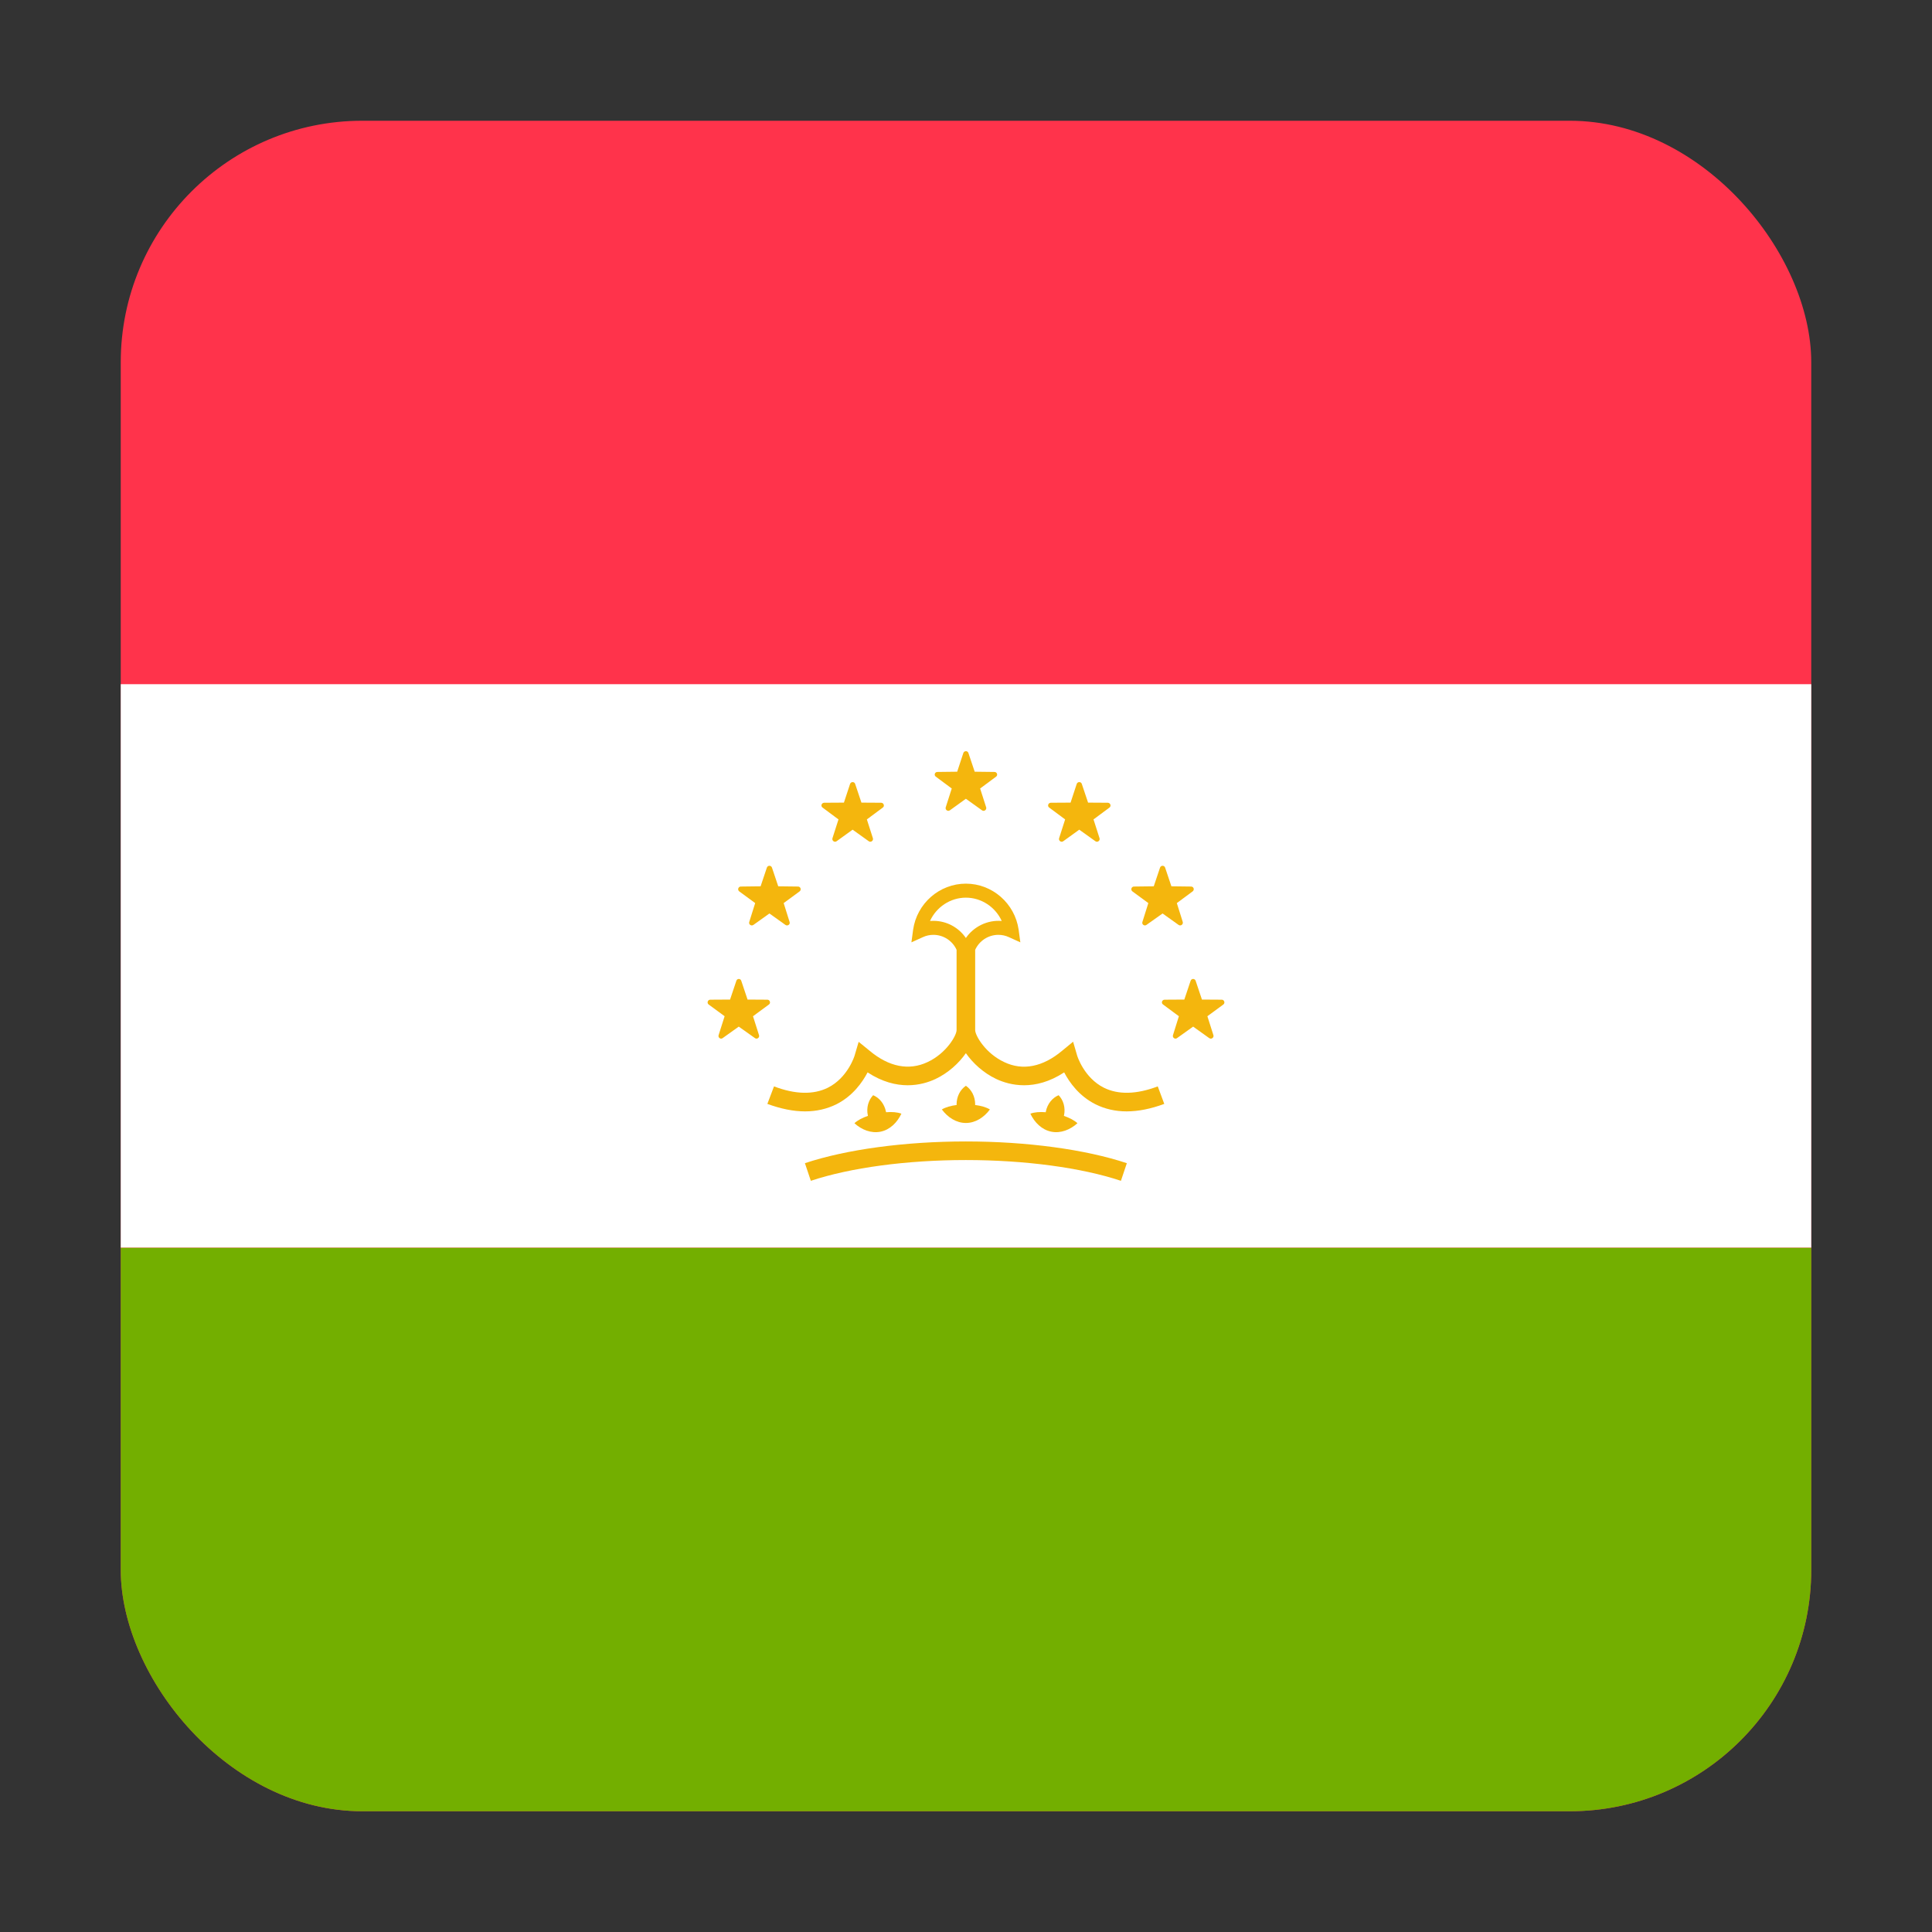 <svg width="16" height="16" viewBox="0 0 16 16" fill="none" xmlns="http://www.w3.org/2000/svg">
<rect x="0" y="0" width="16" height="16" fill="#333333" stroke="none"/>
<g clip-path="url(#clip0_5367_189367)">
<rect x="1" y="1" width="14" height="14" rx="2" fill="#FF334B"/>
<path d="M15 10.333V5.666H1V10.333H15Z" fill="white"/>
<path d="M1 10.334H15V14.632C15 14.836 14.892 15.001 14.759 15.001H1.241C1.108 15.001 1 14.836 1 14.632V10.334Z" fill="#73AF00"/>
<path d="M6.927 9.145C7.063 9.076 7.142 8.963 7.185 8.881C7.429 9.041 7.638 8.987 7.747 8.936C7.853 8.886 7.941 8.805 7.999 8.722C8.057 8.805 8.145 8.886 8.251 8.936C8.36 8.987 8.569 9.041 8.813 8.881C8.856 8.963 8.935 9.076 9.072 9.145C9.15 9.184 9.237 9.204 9.33 9.204C9.427 9.204 9.531 9.183 9.642 9.142L9.588 8.997C9.411 9.064 9.261 9.067 9.142 9.008C8.976 8.925 8.92 8.742 8.92 8.74L8.887 8.627L8.796 8.702C8.636 8.836 8.47 8.869 8.317 8.796C8.16 8.723 8.076 8.575 8.076 8.531V7.866C8.109 7.793 8.183 7.742 8.268 7.742C8.298 7.742 8.327 7.748 8.355 7.761L8.45 7.804L8.436 7.7C8.405 7.482 8.218 7.318 7.999 7.318C7.78 7.318 7.593 7.482 7.562 7.7L7.548 7.804L7.643 7.761C7.671 7.748 7.7 7.742 7.73 7.742C7.815 7.742 7.889 7.793 7.922 7.866V8.531C7.922 8.575 7.838 8.723 7.681 8.796C7.528 8.868 7.362 8.836 7.202 8.702L7.111 8.628L7.078 8.74C7.078 8.742 7.022 8.925 6.856 9.008C6.737 9.067 6.586 9.064 6.41 8.997L6.355 9.142C6.467 9.183 6.571 9.204 6.667 9.204C6.761 9.204 6.848 9.184 6.927 9.145ZM7.73 7.626C7.72 7.626 7.711 7.627 7.702 7.627C7.754 7.513 7.869 7.434 7.999 7.434C8.129 7.434 8.244 7.513 8.296 7.627C8.176 7.617 8.063 7.675 7.999 7.768C7.94 7.682 7.841 7.626 7.73 7.626Z" fill="#F4B60D"/>
<path d="M6.666 9.633L6.715 9.779C7.042 9.67 7.51 9.607 7.999 9.607C8.488 9.607 8.956 9.67 9.283 9.779L9.332 9.633C8.989 9.519 8.504 9.453 7.999 9.453C7.494 9.453 7.008 9.519 6.666 9.633Z" fill="#F4B60D"/>
<path d="M7.999 9.3C8.079 9.3 8.15 9.253 8.198 9.188C8.166 9.169 8.124 9.157 8.075 9.151C8.075 9.149 8.076 9.148 8.076 9.146C8.076 9.08 8.045 9.023 7.999 8.992C7.953 9.023 7.922 9.08 7.922 9.146C7.922 9.148 7.923 9.149 7.923 9.151C7.875 9.157 7.832 9.169 7.8 9.188C7.848 9.253 7.919 9.3 7.999 9.3Z" fill="#F4B60D"/>
<path d="M7.293 9.372C7.371 9.356 7.431 9.295 7.465 9.223C7.43 9.21 7.386 9.207 7.338 9.211C7.338 9.209 7.338 9.207 7.337 9.206C7.324 9.141 7.282 9.091 7.231 9.07C7.193 9.11 7.173 9.172 7.187 9.237C7.187 9.238 7.188 9.24 7.188 9.241C7.142 9.257 7.103 9.277 7.076 9.302C7.135 9.356 7.214 9.388 7.293 9.372Z" fill="#F4B60D"/>
<path d="M8.767 9.07C8.716 9.091 8.674 9.141 8.661 9.206C8.661 9.207 8.661 9.209 8.661 9.211C8.612 9.207 8.568 9.21 8.533 9.223C8.567 9.295 8.627 9.356 8.706 9.372C8.784 9.388 8.863 9.356 8.923 9.302C8.896 9.277 8.856 9.257 8.81 9.241C8.811 9.24 8.812 9.238 8.812 9.236C8.825 9.172 8.806 9.11 8.767 9.07Z" fill="#F4B60D"/>
<path d="M7.978 6.236L7.927 6.391L7.763 6.393C7.741 6.393 7.733 6.42 7.75 6.432L7.882 6.53L7.832 6.686C7.826 6.706 7.849 6.723 7.866 6.711L7.999 6.615L8.133 6.711C8.15 6.723 8.173 6.706 8.167 6.686L8.117 6.53L8.249 6.432C8.266 6.42 8.257 6.393 8.236 6.393L8.072 6.391L8.02 6.236C8.014 6.216 7.985 6.216 7.978 6.236Z" fill="#F4B60D"/>
<path d="M7.04 6.492L6.989 6.647L6.825 6.648C6.803 6.649 6.795 6.676 6.812 6.688L6.944 6.786L6.894 6.942C6.888 6.962 6.911 6.979 6.928 6.967L7.061 6.871L7.195 6.967C7.212 6.979 7.235 6.962 7.229 6.942L7.179 6.786L7.311 6.688C7.328 6.676 7.319 6.649 7.298 6.648L7.134 6.647L7.082 6.492C7.076 6.472 7.047 6.472 7.04 6.492Z" fill="#F4B60D"/>
<path d="M6.351 7.185L6.299 7.34L6.135 7.342C6.114 7.342 6.105 7.369 6.122 7.382L6.254 7.479L6.205 7.635C6.198 7.655 6.221 7.672 6.239 7.66L6.372 7.565L6.505 7.66C6.523 7.672 6.546 7.655 6.539 7.635L6.49 7.479L6.622 7.382C6.639 7.369 6.63 7.342 6.609 7.342L6.445 7.34L6.393 7.185C6.386 7.165 6.358 7.165 6.351 7.185Z" fill="#F4B60D"/>
<path d="M6.098 8.123L6.046 8.278L5.882 8.279C5.861 8.279 5.852 8.307 5.869 8.319L6.001 8.416L5.951 8.573C5.945 8.593 5.968 8.61 5.985 8.597L6.118 8.502L6.252 8.597C6.269 8.61 6.292 8.593 6.286 8.573L6.236 8.416L6.368 8.319C6.385 8.307 6.376 8.279 6.355 8.279L6.191 8.278L6.139 8.123C6.133 8.102 6.104 8.102 6.098 8.123Z" fill="#F4B60D"/>
<path d="M8.959 6.492L9.011 6.647L9.175 6.648C9.196 6.649 9.205 6.676 9.188 6.688L9.056 6.786L9.106 6.942C9.112 6.962 9.089 6.979 9.072 6.967L8.938 6.871L8.805 6.967C8.788 6.979 8.765 6.962 8.771 6.942L8.821 6.786L8.689 6.688C8.672 6.676 8.68 6.649 8.702 6.648L8.866 6.647L8.917 6.492C8.924 6.472 8.953 6.472 8.959 6.492Z" fill="#F4B60D"/>
<path d="M9.649 7.185L9.701 7.34L9.864 7.342C9.886 7.342 9.894 7.369 9.877 7.382L9.746 7.479L9.795 7.635C9.801 7.655 9.778 7.672 9.761 7.66L9.628 7.565L9.494 7.66C9.477 7.672 9.454 7.655 9.461 7.635L9.51 7.479L9.378 7.382C9.361 7.369 9.37 7.342 9.391 7.342L9.555 7.34L9.607 7.185C9.614 7.165 9.642 7.165 9.649 7.185Z" fill="#F4B60D"/>
<path d="M9.902 8.123L9.954 8.278L10.118 8.279C10.139 8.279 10.148 8.307 10.131 8.319L9.999 8.416L10.049 8.573C10.055 8.593 10.032 8.61 10.014 8.597L9.881 8.502L9.748 8.597C9.731 8.61 9.708 8.593 9.714 8.573L9.763 8.416L9.632 8.319C9.614 8.307 9.623 8.279 9.645 8.279L9.808 8.278L9.86 8.123C9.867 8.102 9.895 8.102 9.902 8.123Z" fill="#F4B60D"/>
</g>
<defs>
<clipPath id="clip0_5367_189367">
<rect x="1" y="1" width="14" height="14" rx="2" fill="white"/>
</clipPath>
</defs>
</svg>
